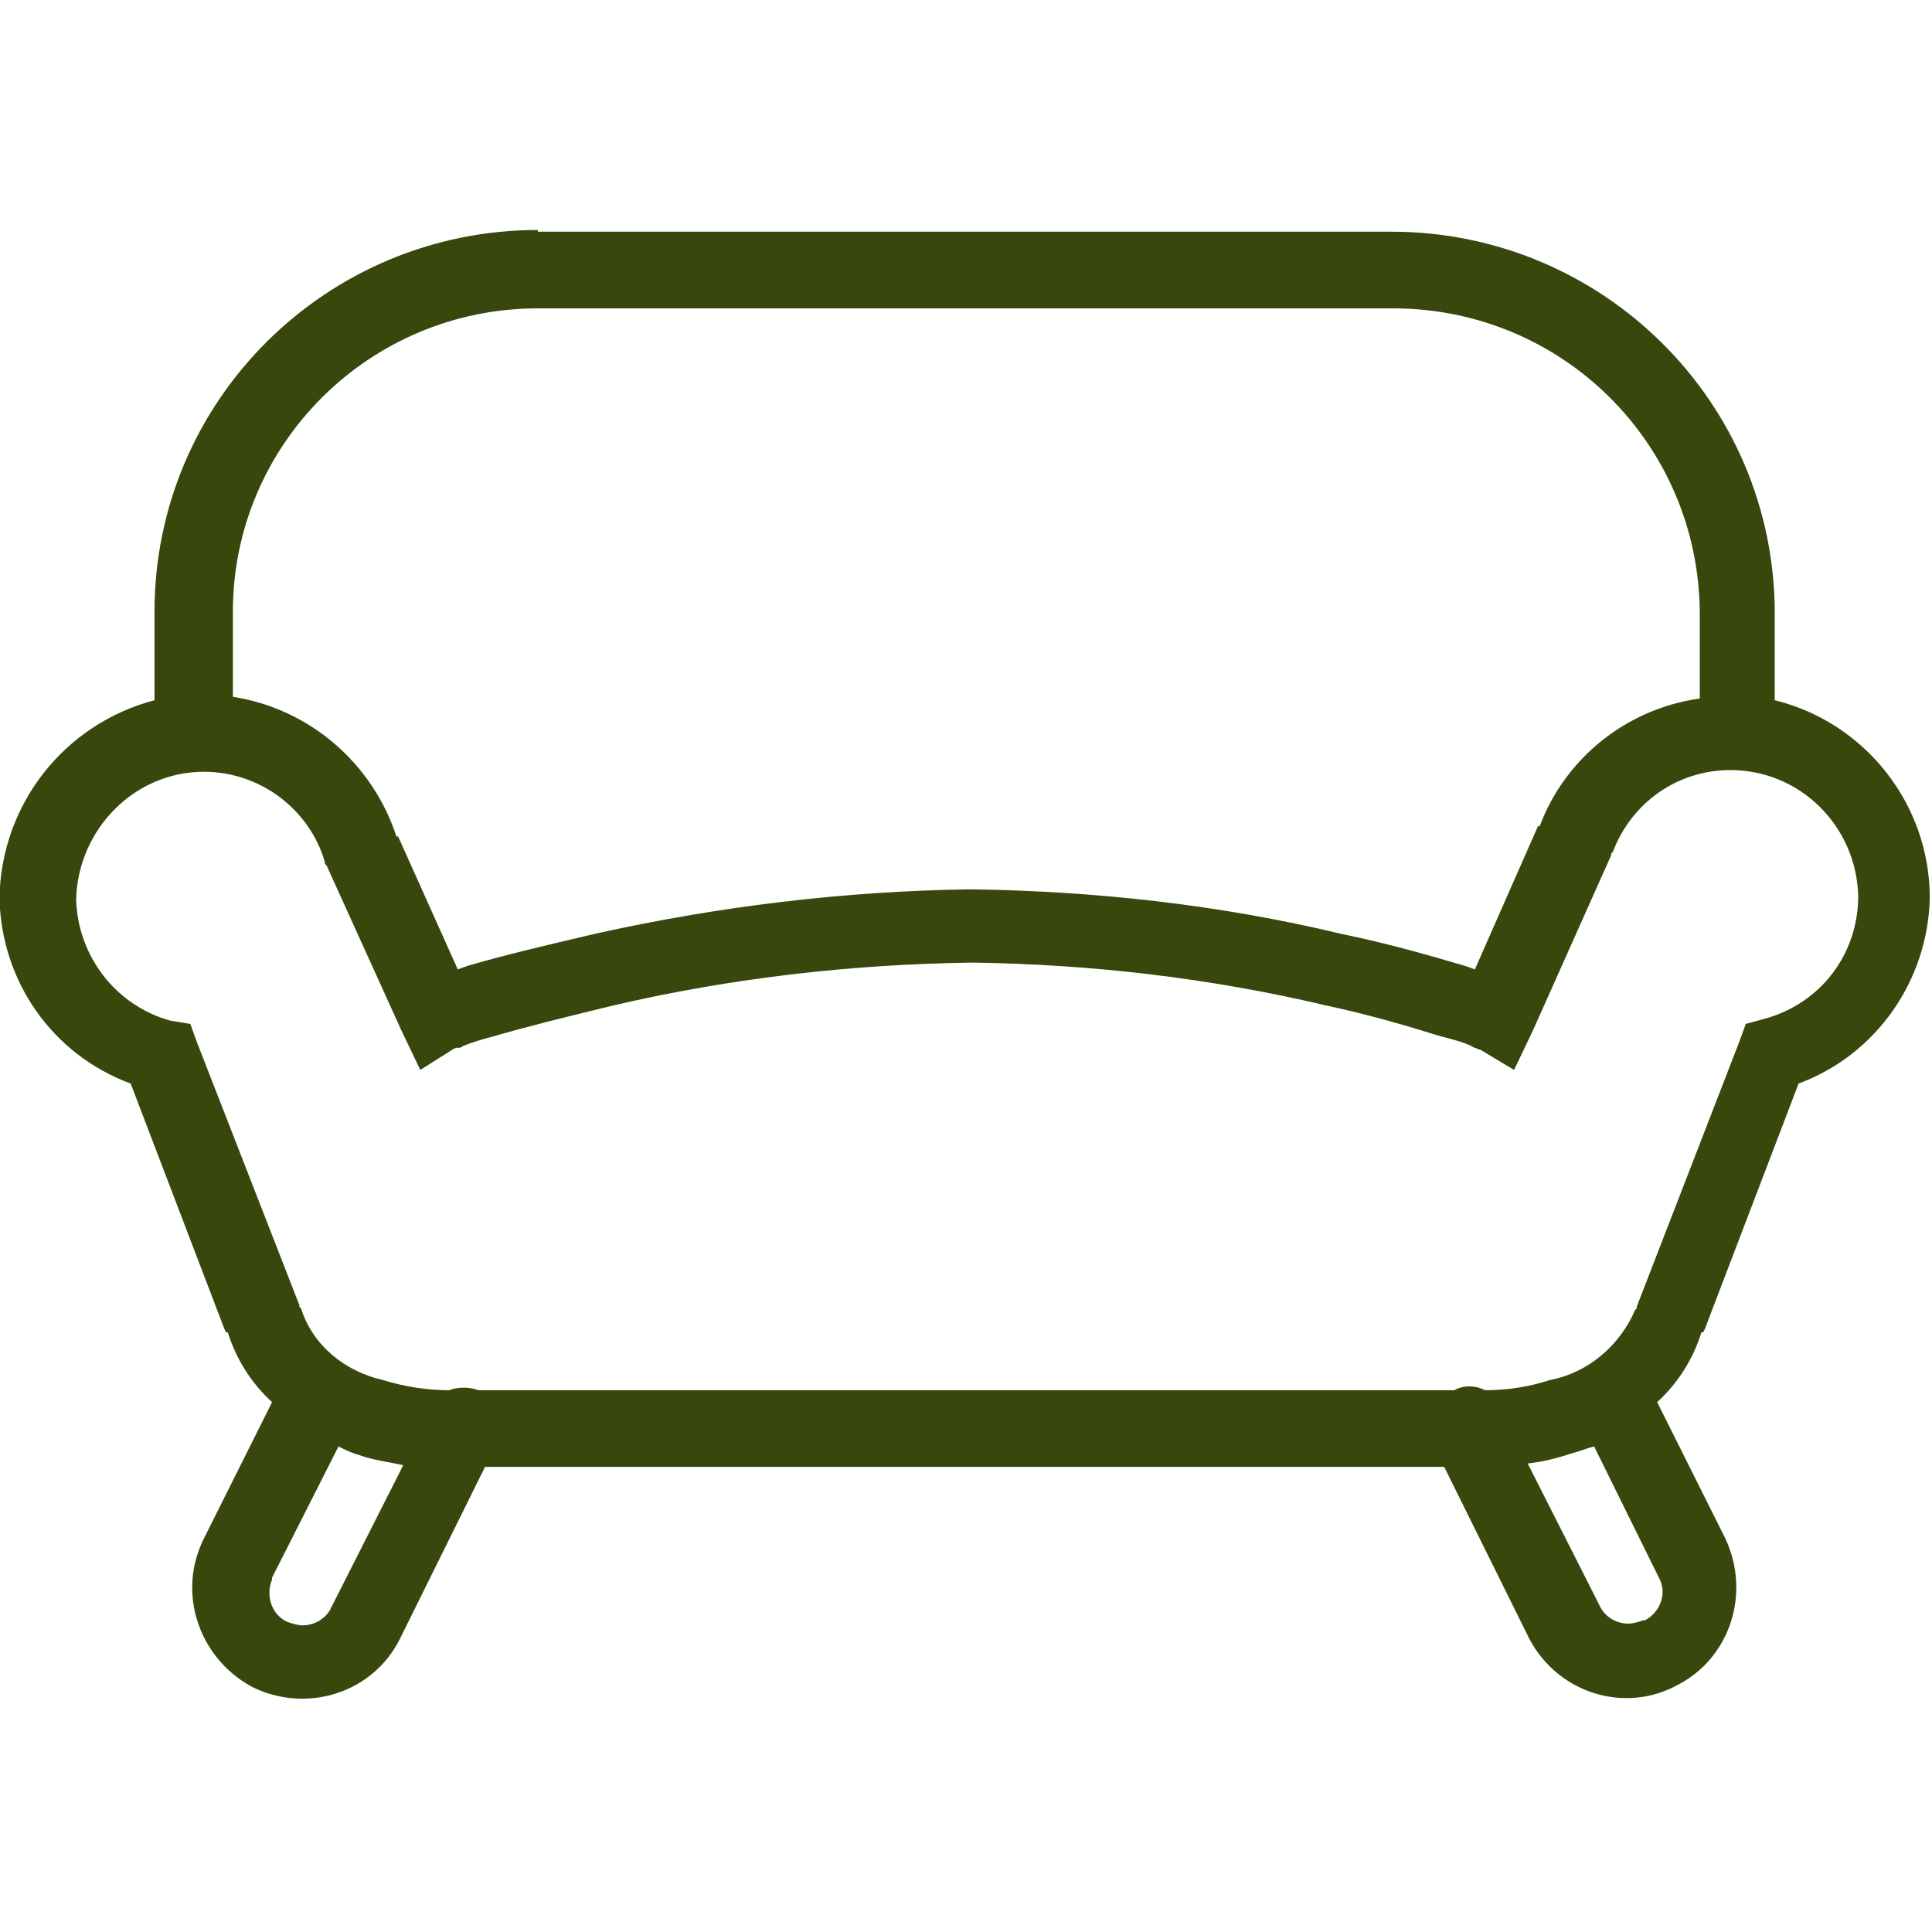 <?xml version="1.0" encoding="utf-8"?>
<!-- Generator: Adobe Illustrator 25.1.0, SVG Export Plug-In . SVG Version: 6.00 Build 0)  -->
<svg version="1.1" id="圖層_1" xmlns="http://www.w3.org/2000/svg" xmlns:xlink="http://www.w3.org/1999/xlink" x="0px" y="0px"
	 viewBox="0 0 113.4 113.4" style="enable-background:new 0 0 113.4 113.4;" xml:space="preserve">
<style type="text/css">
	.st0{fill:#38470B;}
</style>
<g id="surface1" transform="translate(-0.031 -12)">
	<path id="路径_456" class="st0" d="M31.6,25.5c-12.4,0-22.5,10-22.5,22.4v5.2c-5.3,1.4-9,6.1-9.1,11.6c0.1,4.9,3.1,9.2,7.7,10.9
		l5.5,14.4l0.1,0.2h0.1c0.5,1.6,1.4,3,2.6,4.1l-4,8c-1.6,3.2-0.3,7,2.8,8.7c3.2,1.6,7.1,0.4,8.7-2.8c0,0,0,0,0,0l5-10.1h56.3l5,10.1
		c1.7,3.2,5.6,4.4,8.7,2.7c3.1-1.6,4.3-5.4,2.8-8.6l-4-8c1.2-1.1,2.1-2.5,2.6-4.1h0.1l0.1-0.2l5.5-14.4c4.6-1.7,7.6-6.1,7.7-10.9
		c0-5.5-3.8-10.3-9.1-11.6V48c0-12.4-10.1-22.4-22.5-22.4H31.6z M31.6,30.1h50.2c9.9,0,17.9,7.9,18,17.8c0,0,0,0,0,0.1v5
		c-4.3,0.6-7.9,3.5-9.4,7.5h-0.1l-3.7,8.4c-0.3-0.1-0.5-0.2-0.9-0.3c-1.7-0.5-4.1-1.2-7-1.8c-7.1-1.7-14.4-2.5-21.7-2.6
		c-7.4,0.1-14.8,1-22,2.6c-3,0.7-5.5,1.3-7.2,1.8c-0.4,0.1-0.6,0.2-0.9,0.3l-3.5-7.8h-0.1c-1.4-4.3-5.1-7.5-9.6-8.2v-5
		C13.7,38.1,21.7,30.1,31.6,30.1C31.6,30.1,31.6,30.1,31.6,30.1z M12,57.3c3.3,0,6.2,2.2,7.1,5.3v0.1l0.1,0.1l4.4,9.7l1.1,2.3
		l1.9-1.2l0.2-0.1c0,0,0,0,0.1,0s0.2,0,0.3-0.1c0.5-0.2,1.1-0.4,1.9-0.6c1.7-0.5,4.1-1.1,7-1.8c6.9-1.6,13.9-2.4,21-2.5
		c7,0.1,13.9,0.9,20.7,2.5c2.8,0.6,5.1,1.3,6.7,1.8c0.8,0.2,1.5,0.4,1.9,0.6c0.1,0.1,0.3,0.1,0.4,0.2h0.1l2,1.2l1.1-2.3l4.6-10.3
		v-0.1l0.1-0.1c1.1-2.9,3.8-4.8,6.9-4.8c4.1,0,7.4,3.3,7.5,7.4c0,3.4-2.2,6.3-5.5,7.2l-1.1,0.3l-0.4,1.1l-6,15.5v0.1l-0.1,0.1
		C95.1,91,93.2,92.6,91,93c-1.2,0.4-2.5,0.6-3.8,0.6c-0.6-0.3-1.3-0.3-1.8,0H28.1c-0.5-0.2-1.2-0.2-1.7,0c-1.3,0-2.6-0.2-3.9-0.6
		c-2.2-0.5-4.1-2-4.8-4.2l-0.1-0.1v-0.1l-6-15.4l-0.4-1.1L10,71.9c-3.2-0.9-5.4-3.8-5.5-7.1C4.6,60.7,7.9,57.3,12,57.3
		C12,57.3,12,57.3,12,57.3z M19.9,96.9c0.4,0.2,0.8,0.4,1.2,0.5c0.8,0.3,1.7,0.4,2.6,0.6l-4.2,8.3c-0.3,0.7-1,1.1-1.7,1.1
		c-0.3,0-0.6-0.1-0.9-0.2c-0.9-0.4-1.3-1.5-0.9-2.5c0,0,0-0.1,0-0.1L19.9,96.9z M93.6,96.9l3.8,7.7c0.5,0.9,0.1,2-0.8,2.5
		c0,0-0.1,0-0.1,0c-0.3,0.1-0.6,0.2-0.9,0.2c-0.7,0-1.4-0.4-1.7-1.1l-4.2-8.3c0.9-0.1,1.7-0.3,2.6-0.6C92.7,97.2,93.2,97,93.6,96.9z
		"/>
</g>
</svg>
